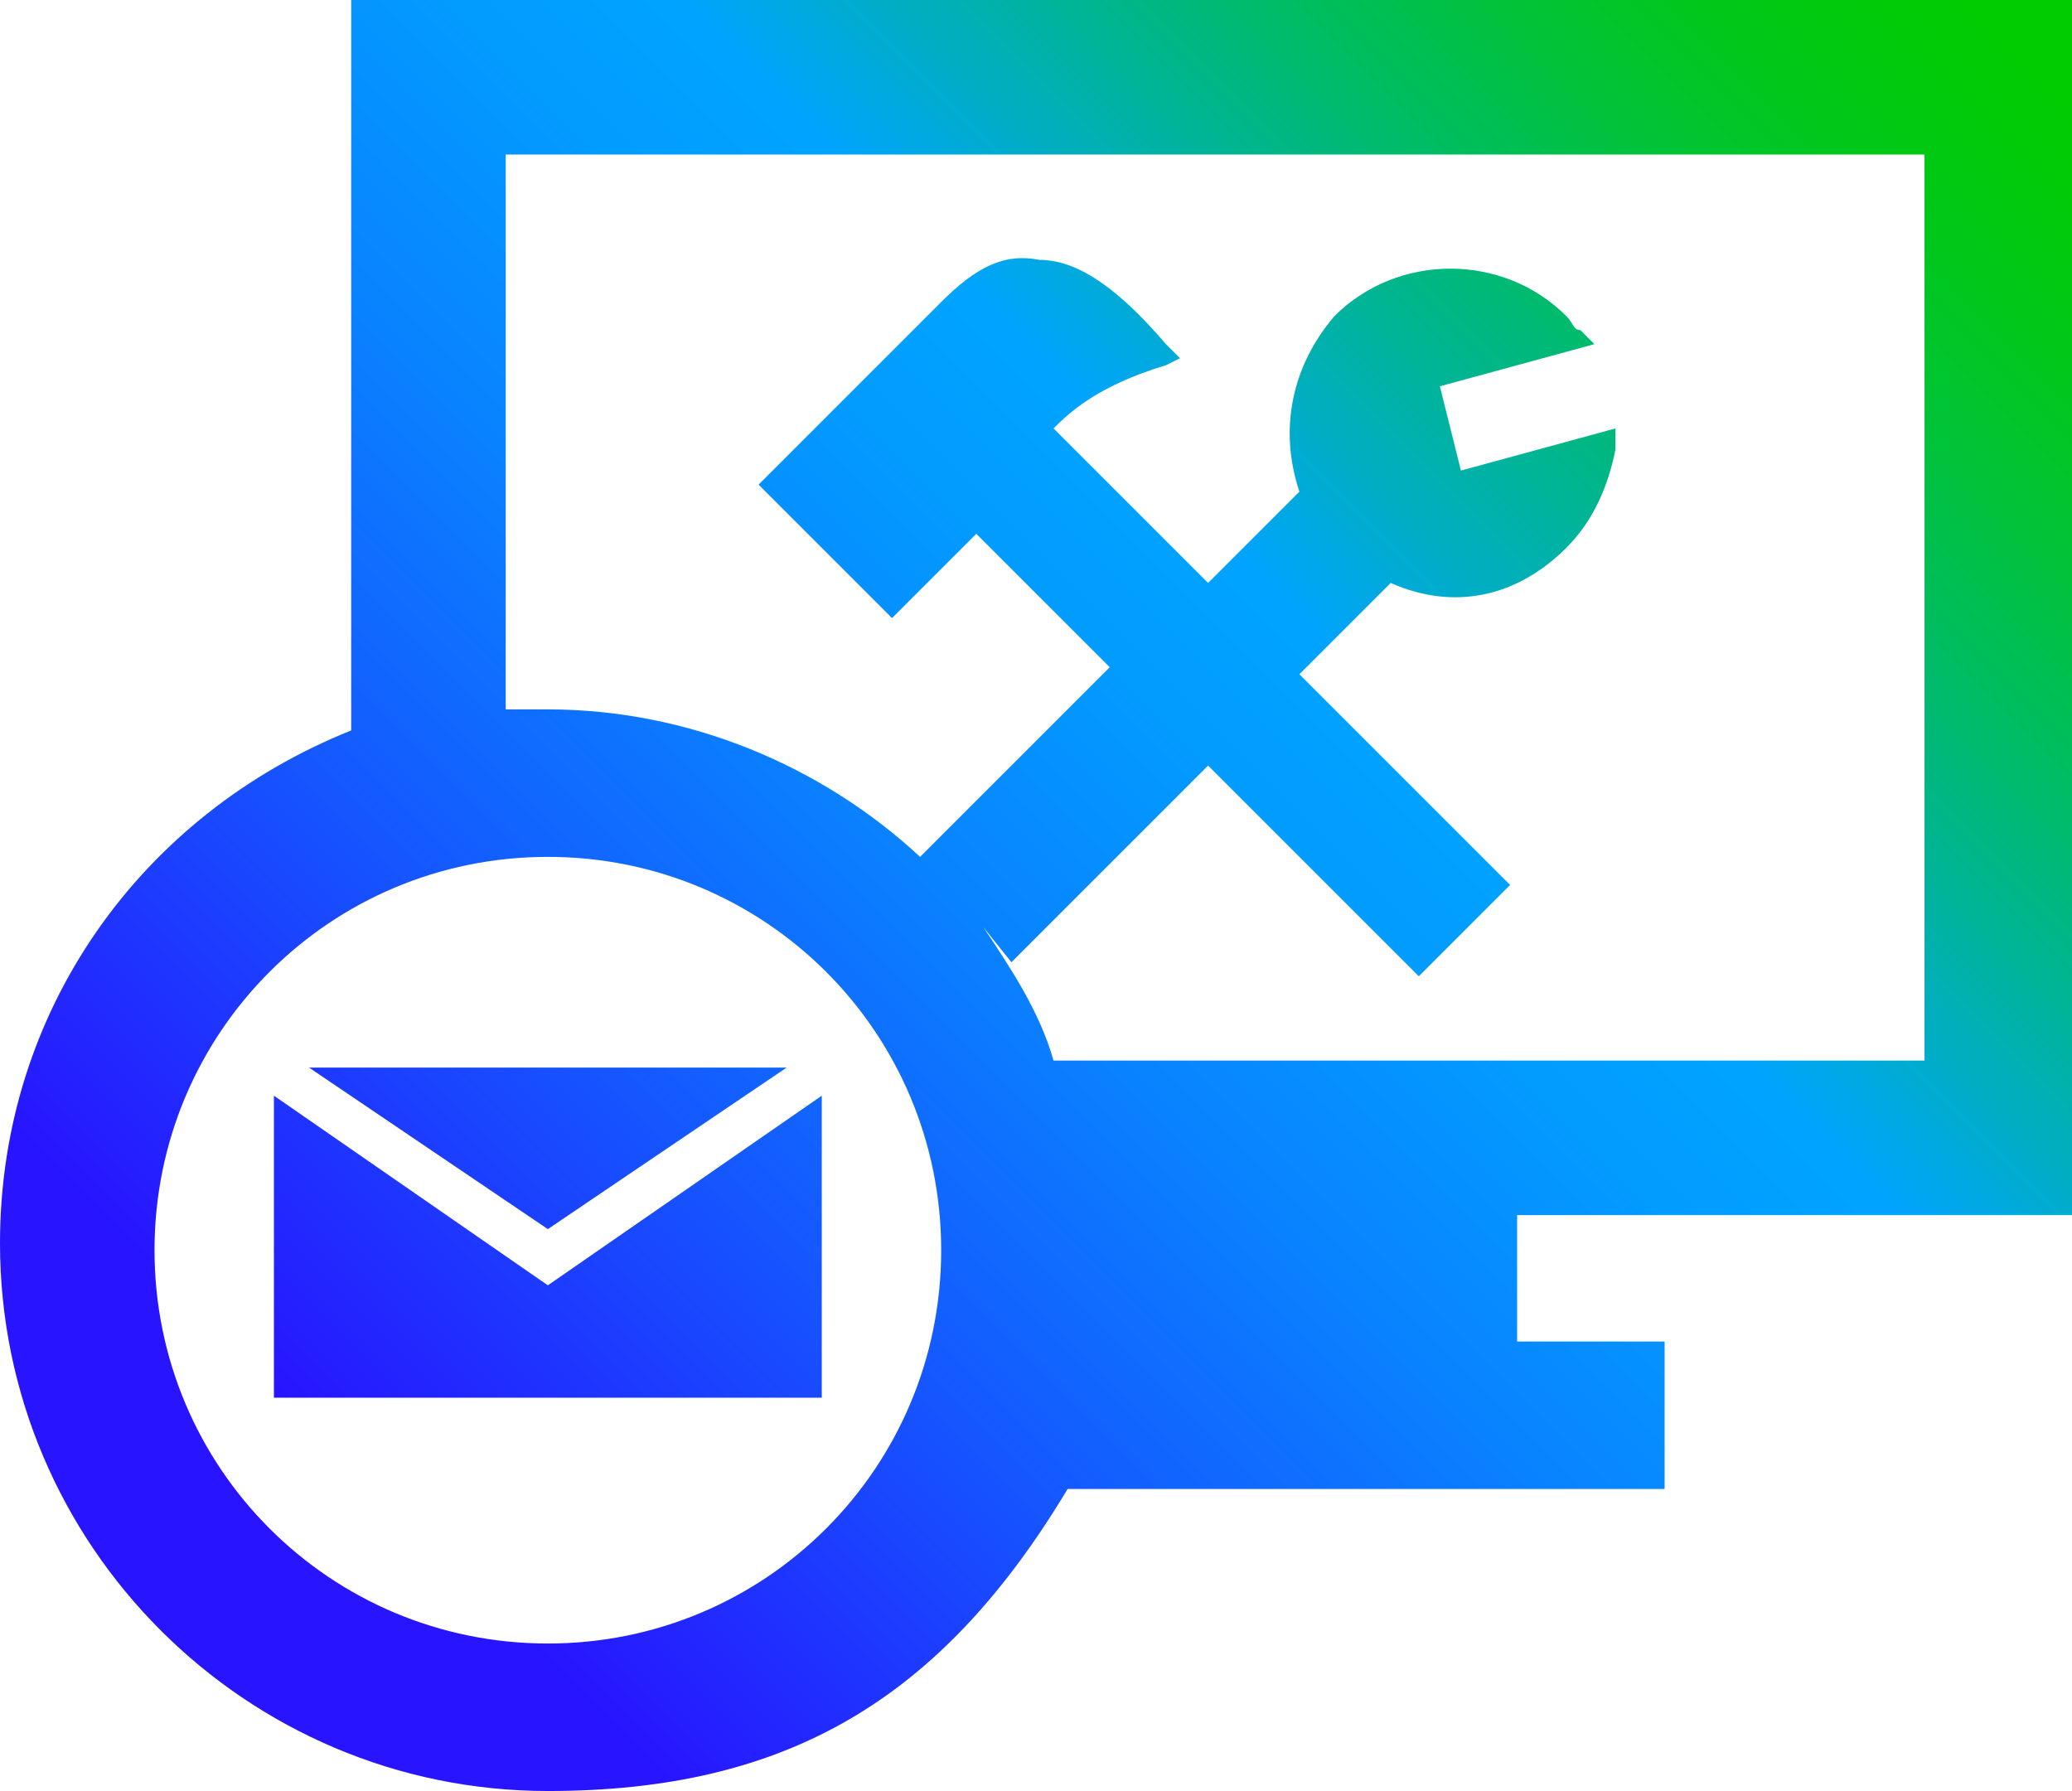 <?xml version="1.0" encoding="utf-8"?>
<!-- Generator: Adobe Illustrator 26.4.1, SVG Export Plug-In . SVG Version: 6.00 Build 0)  -->
<svg version="1.1" id="Layer_1" xmlns="http://www.w3.org/2000/svg" xmlns:xlink="http://www.w3.org/1999/xlink" x="0px" y="0px"
	 viewBox="0 0 29.5 25.5" style="enable-background:new 0 0 29.5 25.5;" xml:space="preserve">
<style type="text/css">
	.st0{fill:url(#SVGID_1_);}
</style>
<linearGradient id="SVGID_1_" gradientUnits="userSpaceOnUse" x1="2.446" y1="4.946" x2="27.737" y2="30.237" gradientTransform="matrix(1 0 0 -1 0 28.4)">
	<stop  offset="0.1" style="stop-color:#2814FF"/>
	<stop  offset="0.143" style="stop-color:#2324FF"/>
	<stop  offset="0.3" style="stop-color:#145BFF"/>
	<stop  offset="0.435" style="stop-color:#0983FF"/>
	<stop  offset="0.542" style="stop-color:#029BFF"/>
	<stop  offset="0.607" style="stop-color:#00A4FF"/>
	<stop  offset="0.655" style="stop-color:#00ACCE"/>
	<stop  offset="0.722" style="stop-color:#00B590"/>
	<stop  offset="0.785" style="stop-color:#00BD5D"/>
	<stop  offset="0.845" style="stop-color:#00C434"/>
	<stop  offset="0.899" style="stop-color:#00C818"/>
	<stop  offset="0.946" style="stop-color:#00CB06"/>
	<stop  offset="0.98" style="stop-color:#00CC00"/>
</linearGradient>
<path class="st0" d="M21.6,17.3v1.8h2.1v2.1h-8.5c-1.8,3-4,4.3-7.4,4.3C3.5,25.5,0,22,0,17.7c0-3.3,2-6.1,5-7.3V0h24.5v17.3
	C29.5,17.3,21.6,17.3,21.6,17.3z M13.4,17.8c0-3.1-2.5-5.6-5.6-5.6s-5.6,2.5-5.6,5.6s2.5,5.6,5.6,5.6S13.4,20.9,13.4,17.8z
	 M27.4,15.1V2.2H7.2v7.9c0.2,0,0.4,0,0.6,0c2,0,3.9,0.8,5.3,2.1l2.7-2.7l-1.9-1.9l-1.2,1.2l-1.9-1.9l2.6-2.6
	c0.5-0.5,0.9-0.7,1.4-0.6c0.6,0,1.2,0.5,1.8,1.2l0.2,0.2l-0.2,0.1c-1,0.3-1.4,0.7-1.6,0.9l2.2,2.2L18.5,7c-0.3-0.9-0.1-1.8,0.5-2.5
	c0.9-0.9,2.4-0.9,3.3,0c0.1,0.1,0.1,0.2,0.2,0.2l0.2,0.2l-2.2,0.6l0.3,1.2L23,6.1v0.3c-0.1,0.5-0.3,1-0.7,1.4
	c-0.7,0.7-1.6,0.9-2.5,0.5l-1.3,1.3l3,3l-1.3,1.3l-3-3l-2.8,2.8L14,13.2c0.4,0.6,0.8,1.2,1,1.9H27.4z M7.8,17.5l-3.4-2.3h6.8
	L7.8,17.5z M3.9,15.6v4.3h7.8v-4.3l-3.9,2.7L3.9,15.6z"/>
</svg>
